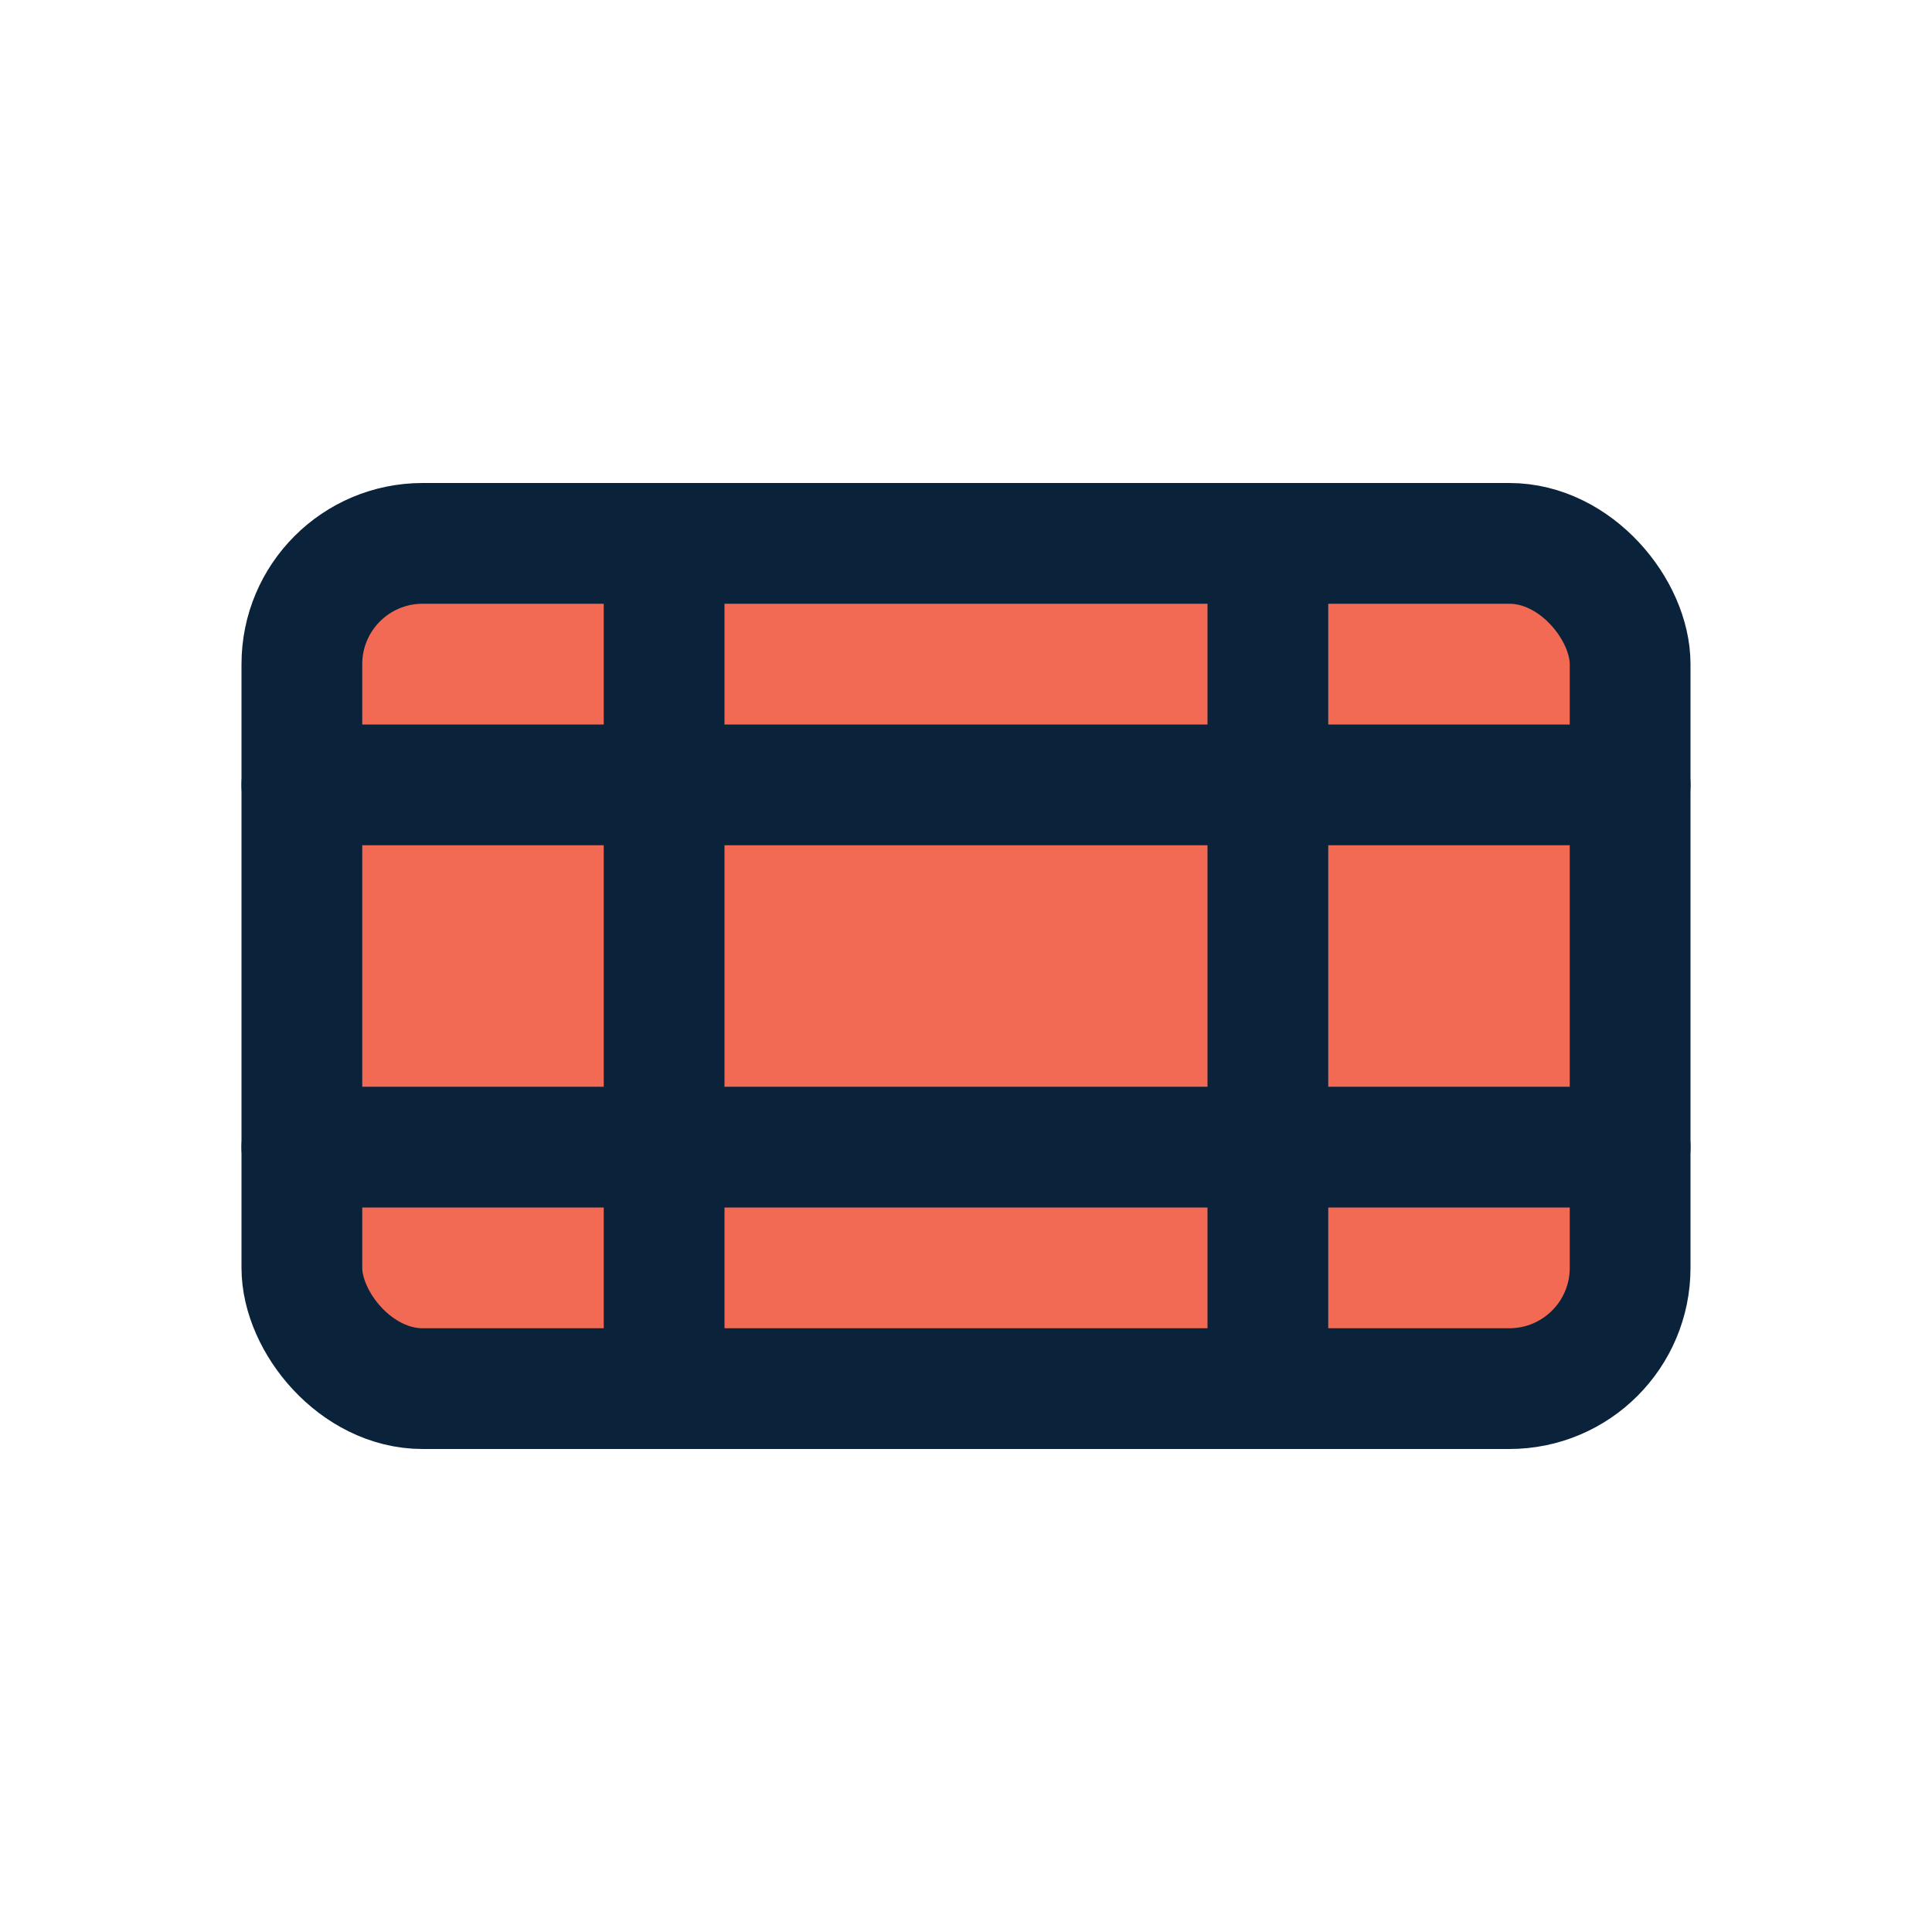 <svg xmlns="http://www.w3.org/2000/svg" viewBox="0 0 32 32">
  <g fill="none" stroke="#0A233A" stroke-width="2" stroke-linecap="round" stroke-linejoin="round">
    <rect x="5" y="9" width="22" height="14" rx="2" fill="#F26A53"/>
    <path d="M5 13h22M5 19h22M11 9v14M21 9v14"/>
  </g>
</svg>
